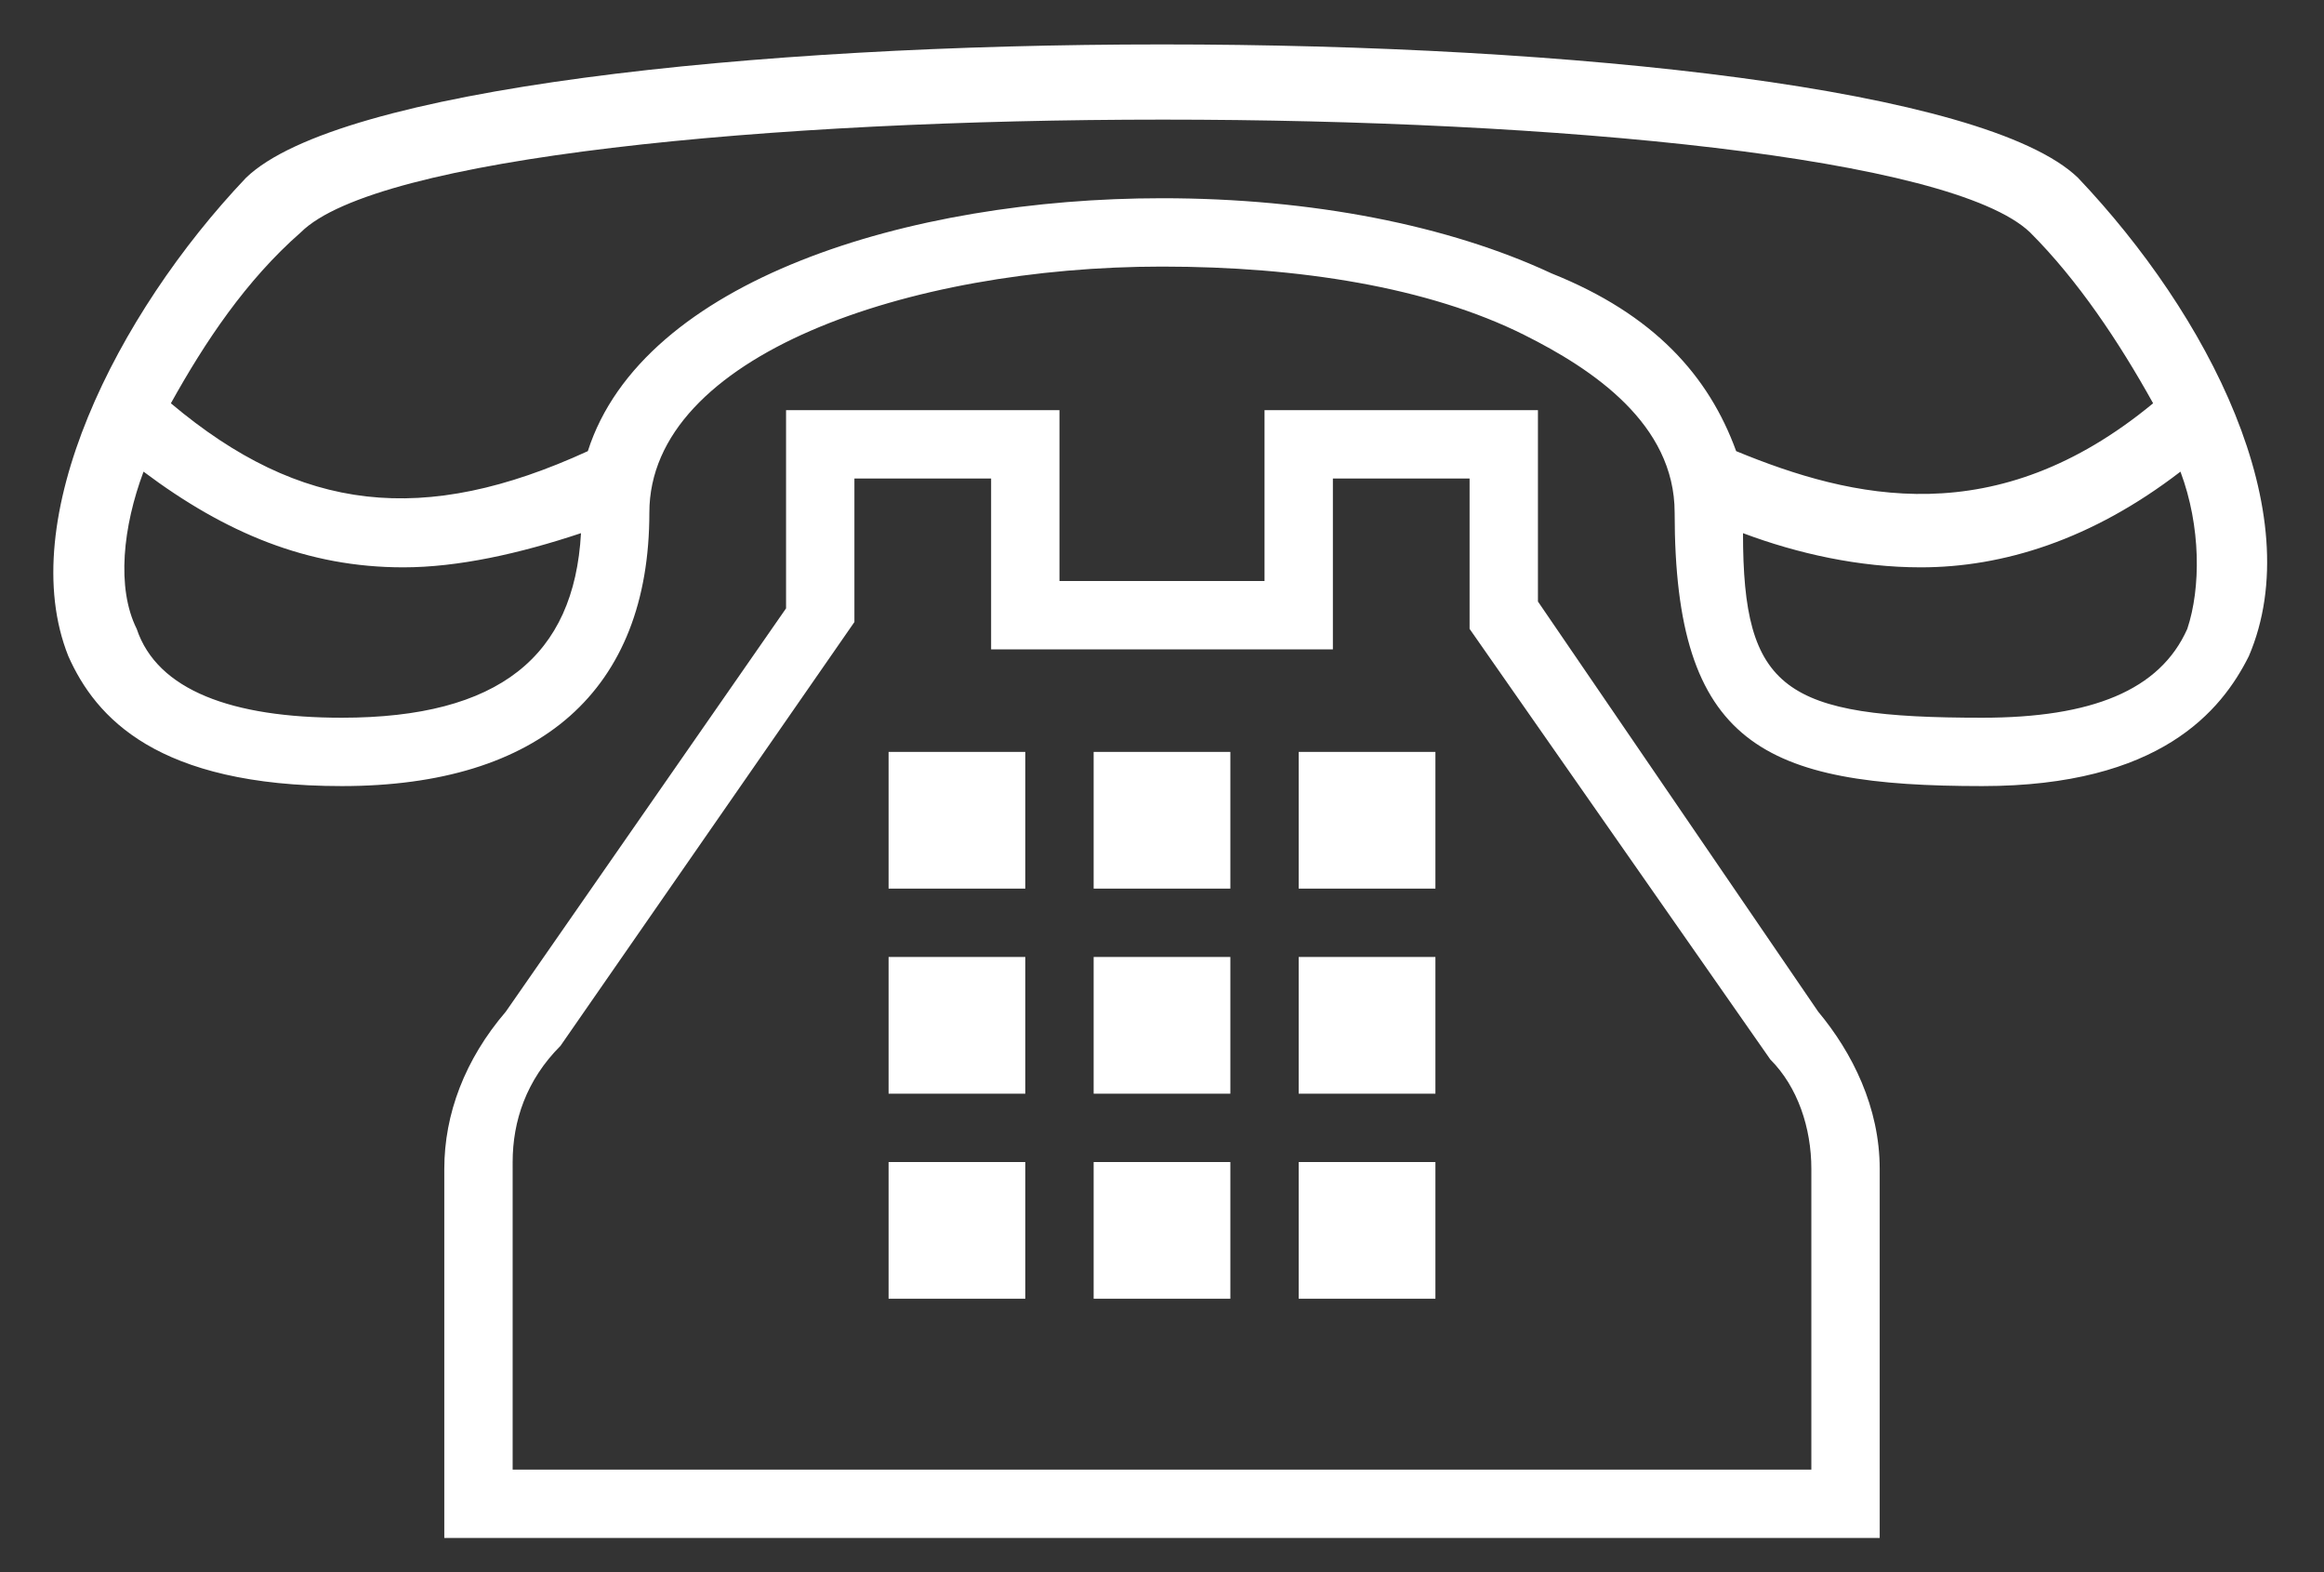 <?xml version="1.0" encoding="utf-8"?>
<!-- Generator: Adobe Illustrator 19.0.1, SVG Export Plug-In . SVG Version: 6.00 Build 0)  -->
<svg version="1.1" id="Слой_1" xmlns="http://www.w3.org/2000/svg" xmlns:xlink="http://www.w3.org/1999/xlink" x="0px" y="0px"
	 viewBox="0 0 34 23" style="enable-background:new 0 0 34 23;" xml:space="preserve">
<rect x="0" y="0" width="34" height="23" fill="#333333" stroke="none"/>
<style type="text/css">
	.st0{fill:#FFFFFF;}
</style>
<path class="st0" d="M27.5,22.5h-21v-5.4c0-0.8,0.3-1.6,0.9-2.3l4.1-5.9V6h4v2.5h3V6h4v2.8l4.1,6c0.5,0.6,0.9,1.4,0.9,2.3V22.5z
	 M7.5,21.5h19v-4.4c0-0.6-0.2-1.2-0.6-1.6l-4.4-6.3V7h-2v2.5h-5V7h-2v2.1l-4.3,6.2c-0.5,0.5-0.7,1.1-0.7,1.7V21.5z"/>
<path class="st0" d="M30.4,2.6C27.7,0,6.3,0,3.6,2.6C1.7,4.6,0.2,7.6,1,9.6c0.4,0.9,1.3,1.9,4,1.9c2.9,0,4.5-1.4,4.5-4
	c0-2.3,3.8-3.6,7.5-3.6c2,0,3.9,0.3,5.3,1c1,0.5,2.2,1.3,2.2,2.6c0,3.4,1.3,4,4.5,4c2.6,0,3.5-1.1,3.9-1.9
	C33.8,7.5,32.3,4.6,30.4,2.6z M5,10.5c-1.6,0-2.7-0.4-3-1.3C1.7,8.6,1.8,7.7,2.1,6.9c1.2,0.9,2.4,1.4,3.8,1.4c0.8,0,1.7-0.2,2.6-0.5
	C8.4,9.6,7.3,10.5,5,10.5z M22.7,4c-1.5-0.7-3.5-1.1-5.7-1.1c-3.7,0-7.6,1.2-8.4,3.7C6.2,7.7,4.4,7.5,2.5,5.9C3,5,3.6,4.1,4.4,3.4
	c2.2-2.2,23-2.2,25.3,0C30.4,4.1,31,5,31.5,5.9c-2.3,1.9-4.4,1.4-6.1,0.7C25,5.5,24.2,4.6,22.7,4z M32,9.2c-0.4,0.9-1.4,1.3-3,1.3
	c-2.9,0-3.5-0.4-3.5-2.7c0.8,0.3,1.7,0.5,2.6,0.5c1.2,0,2.5-0.4,3.8-1.4C32.2,7.7,32.2,8.6,32,9.2z"/>
<g>
	<rect x="16" y="11" class="st0" width="2" height="2"/>
	<rect x="13" y="11" class="st0" width="2" height="2"/>
	<rect x="19" y="11" class="st0" width="2" height="2"/>
	<rect x="16" y="14" class="st0" width="2" height="2"/>
	<rect x="13" y="14" class="st0" width="2" height="2"/>
	<rect x="19" y="14" class="st0" width="2" height="2"/>
	<rect x="16" y="17" class="st0" width="2" height="2"/>
	<rect x="13" y="17" class="st0" width="2" height="2"/>
	<rect x="19" y="17" class="st0" width="2" height="2"/>
</g>
</svg>
